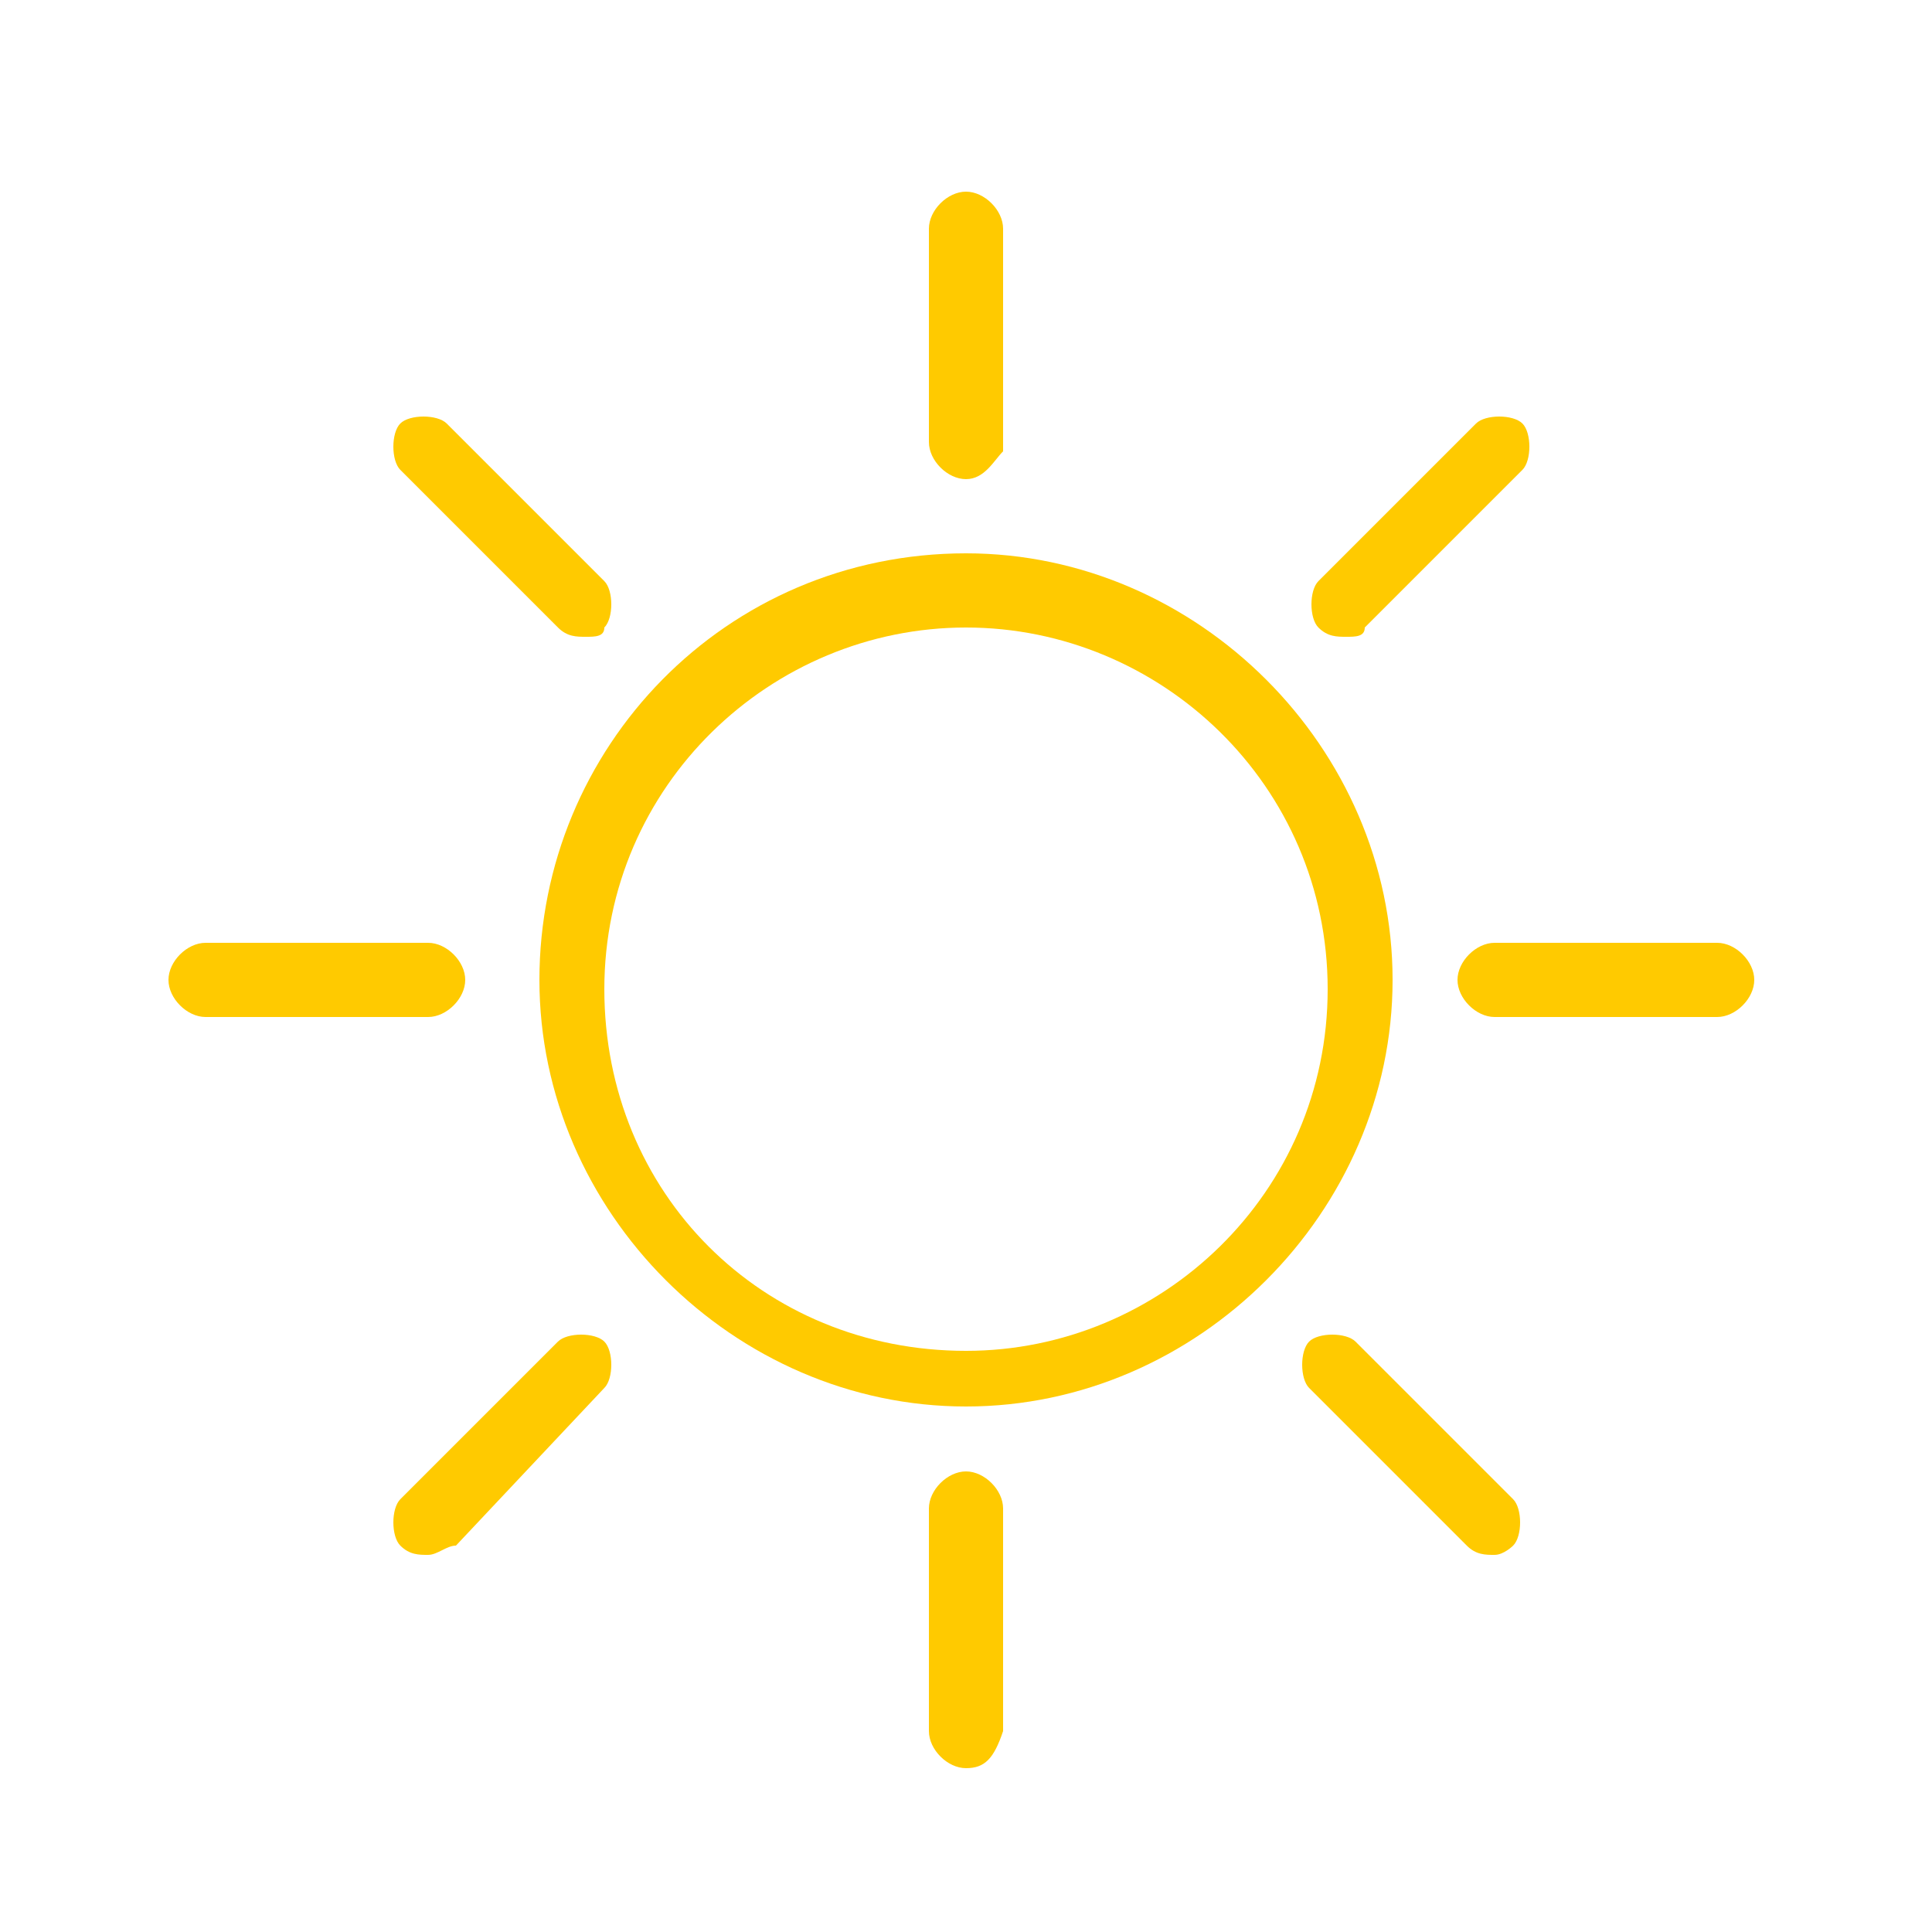 <svg width="50" height="50" viewBox="0 0 50 50" fill="none" xmlns="http://www.w3.org/2000/svg">
<g filter="url(#filter0_d_1488_57982)">
<path d="M25 32.4C19 32.4 13.96 27.36 13.96 21.36C13.96 15.36 18.76 10.32 25 10.32C31 10.32 36.04 15.36 36.04 21.36C36.04 27.36 31 32.4 25 32.4ZM25 12.24C19.96 12.24 15.64 16.32 15.64 21.6C15.64 26.88 19.72 30.96 25 30.96C30.04 30.96 34.36 26.88 34.36 21.6C34.36 16.32 30.04 12.24 25 12.24Z" fill="#FFCA00"/>
<path d="M25 8.4C24.52 8.4 24.04 7.92 24.04 7.44V1.92C24.04 1.44 24.52 0.96 25 0.96C25.48 0.96 25.96 1.44 25.96 1.92V7.68C25.72 7.92 25.48 8.4 25 8.4Z" fill="#FFCA00"/>
<path d="M25 41.76C24.52 41.76 24.04 41.28 24.04 40.8V35.04C24.04 34.56 24.52 34.08 25 34.08C25.48 34.08 25.96 34.56 25.96 35.04V40.8C25.72 41.52 25.48 41.76 25 41.76Z" fill="#FFCA00"/>
<path d="M44.44 22.32H38.68C38.2 22.32 37.72 21.84 37.72 21.36C37.72 20.88 38.2 20.4 38.68 20.4H44.44C44.92 20.4 45.4 20.88 45.4 21.36C45.4 21.84 44.92 22.32 44.44 22.32Z" fill="#FFCA00"/>
<path d="M11.08 22.32H5.32C4.84 22.32 4.36 21.84 4.36 21.36C4.36 20.88 4.84 20.4 5.32 20.4H11.08C11.56 20.4 12.04 20.88 12.04 21.36C12.04 21.84 11.56 22.32 11.08 22.32Z" fill="#FFCA00"/>
<path d="M15.16 12.48C14.92 12.48 14.68 12.48 14.44 12.24L10.36 8.16C10.12 7.92 10.12 7.2 10.36 6.96C10.6 6.72 11.32 6.72 11.56 6.96L15.64 11.04C15.88 11.28 15.88 12 15.64 12.24C15.64 12.48 15.4 12.48 15.16 12.48Z" fill="#FFCA00"/>
<path d="M38.68 36.24C38.44 36.24 38.2 36.24 37.96 36L33.88 31.92C33.64 31.68 33.64 30.96 33.88 30.72C34.12 30.48 34.84 30.48 35.08 30.72L39.16 34.8C39.4 35.04 39.4 35.76 39.16 36C39.16 36 38.92 36.24 38.68 36.24Z" fill="#FFCA00"/>
<path d="M34.84 12.48C34.6 12.48 34.36 12.48 34.12 12.24C33.88 12 33.88 11.28 34.12 11.04L38.2 6.96C38.44 6.72 39.16 6.72 39.4 6.96C39.64 7.2 39.64 7.92 39.4 8.16L35.32 12.24C35.32 12.48 35.08 12.48 34.84 12.48Z" fill="#FFCA00"/>
<path d="M11.08 36.24C10.84 36.24 10.6 36.24 10.36 36C10.12 35.76 10.12 35.04 10.36 34.8L14.44 30.72C14.68 30.48 15.4 30.48 15.64 30.72C15.88 30.96 15.88 31.68 15.64 31.92L11.8 36C11.56 36 11.32 36.24 11.08 36.24Z" fill="#FFCA00"/>
</g>
<defs>
<filter id="filter0_d_1488_57982" x="-3" y="0" width="56" height="51.2" filterUnits="userSpaceOnUse" color-interpolation-filters="sRGB">
<feFlood flood-opacity="0" result="BackgroundImageFix"/>
<feColorMatrix in="SourceAlpha" type="matrix" values="0 0 0 0 0 0 0 0 0 0 0 0 0 0 0 0 0 0 127 0" result="hardAlpha"/>
<feOffset dy="4"/>
<feGaussianBlur stdDeviation="2"/>
<feComposite in2="hardAlpha" operator="out"/>
<feColorMatrix type="matrix" values="0 0 0 0 0 0 0 0 0 0 0 0 0 0 0 0 0 0 0.25 0"/>
<feBlend mode="normal" in2="BackgroundImageFix" result="effect1_dropShadow_1488_57982"/>
<feBlend mode="normal" in="SourceGraphic" in2="effect1_dropShadow_1488_57982" result="shape"/>
</filter>
</defs>
</svg>
